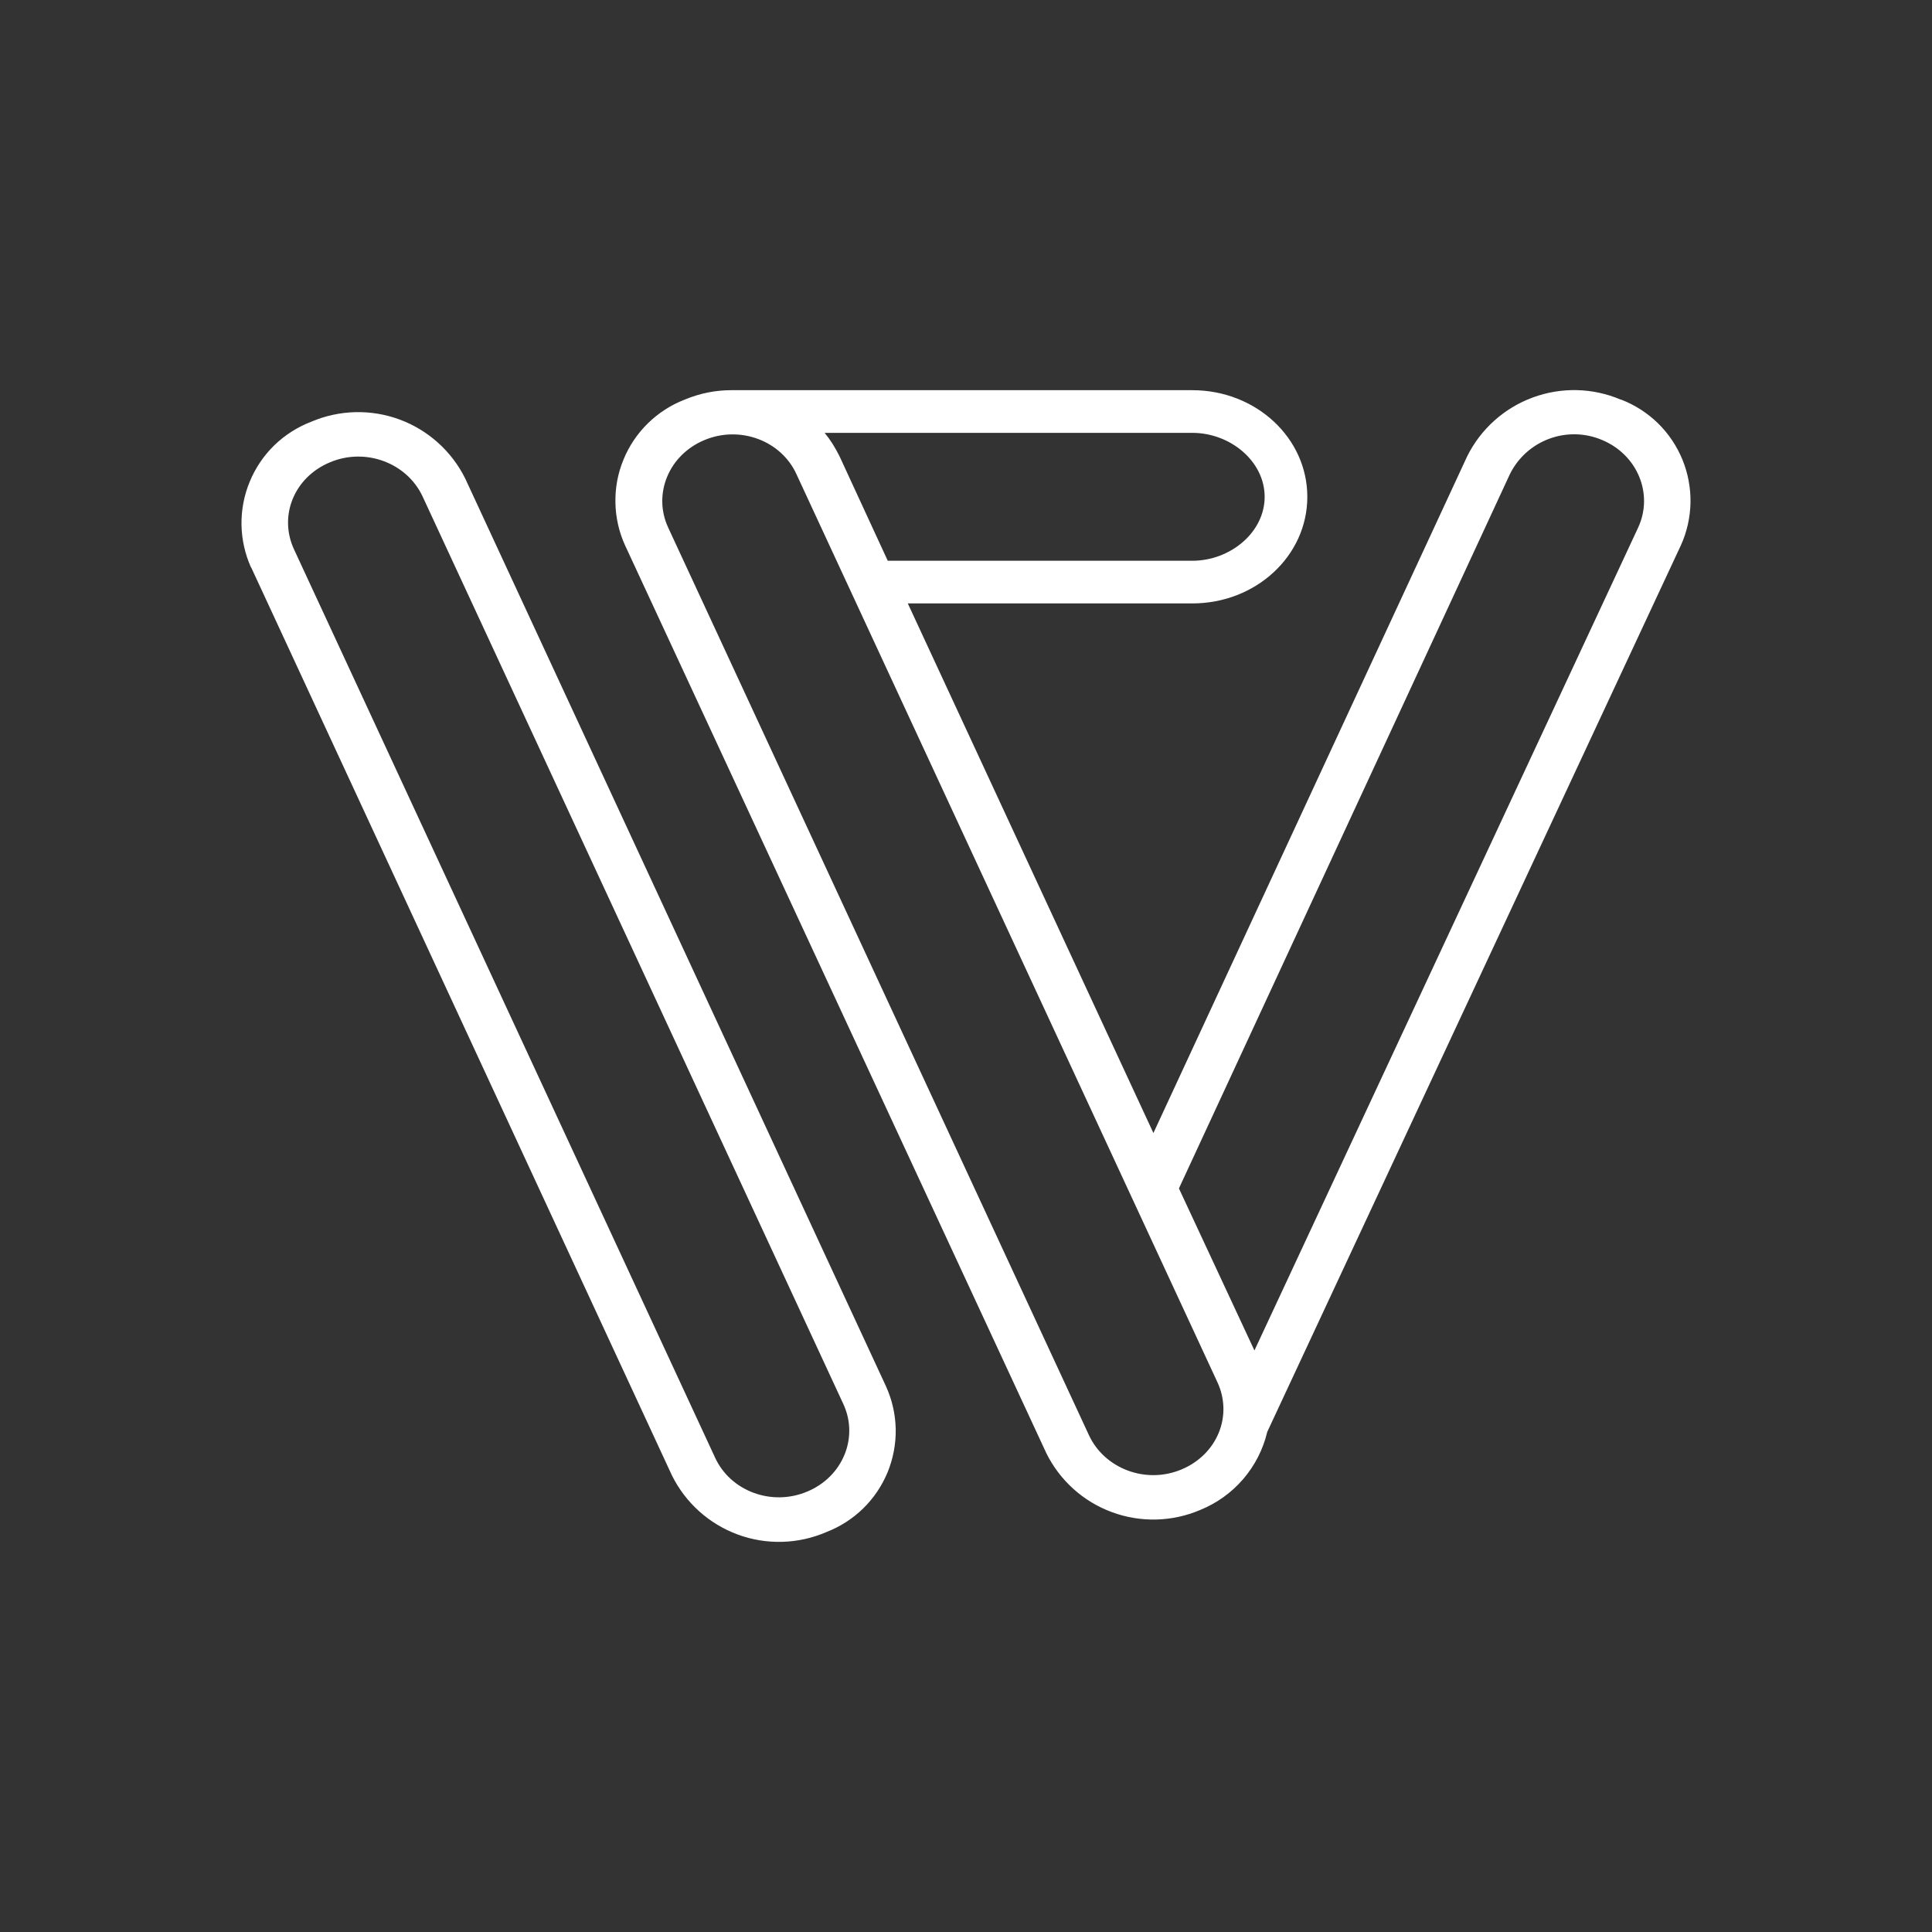 <svg width="24" height="24" viewBox="0 0 24 24" fill="none" xmlns="http://www.w3.org/2000/svg">
<rect x="0" y="0" width="24" height="24" fill="#333333" stroke="none"/>
<path fill-rule="evenodd" clip-rule="evenodd" d="M20.138 4.964C20.309 5.03 20.465 5.13 20.596 5.258C20.727 5.386 20.83 5.54 20.9 5.71C20.969 5.879 21.003 6.061 21 6.245C20.996 6.428 20.956 6.609 20.88 6.775L15.742 17.788C15.691 18.004 15.588 18.205 15.444 18.373C15.299 18.542 15.116 18.673 14.91 18.757C14.562 18.906 14.17 18.916 13.814 18.785C13.458 18.654 13.166 18.392 12.998 18.052L7.765 6.775C7.689 6.609 7.648 6.428 7.645 6.245C7.641 6.061 7.675 5.879 7.745 5.71C7.814 5.54 7.918 5.386 8.049 5.258C8.18 5.13 8.335 5.03 8.506 4.964C8.697 4.884 8.893 4.847 9.084 4.847H14.81C15.604 4.847 16.24 5.441 16.24 6.172C16.24 6.903 15.604 7.496 14.81 7.496H11.277L14.328 14.075L18.226 5.668C18.394 5.33 18.685 5.069 19.04 4.938C19.394 4.807 19.785 4.816 20.133 4.964H20.138ZM10.429 5.668C10.376 5.562 10.318 5.467 10.244 5.377H14.81C15.286 5.377 15.71 5.732 15.71 6.172C15.71 6.611 15.286 6.966 14.81 6.966H11.028L10.429 5.668ZM14.645 14.763L18.756 5.891C18.857 5.686 19.032 5.529 19.246 5.45C19.46 5.371 19.696 5.377 19.905 5.467C20.345 5.653 20.541 6.14 20.35 6.553L15.583 16.776L14.645 14.763ZM8.75 5.467C9.19 5.282 9.703 5.472 9.894 5.891L15.122 17.168C15.318 17.586 15.122 18.068 14.677 18.254C14.238 18.439 13.724 18.248 13.528 17.83L8.3 6.553C8.109 6.14 8.305 5.653 8.75 5.467ZM3.119 7.051C3.044 6.884 3.003 6.703 3 6.519C2.997 6.336 3.032 6.153 3.102 5.984C3.172 5.814 3.275 5.661 3.407 5.532C3.539 5.404 3.695 5.305 3.866 5.239C4.215 5.09 4.607 5.08 4.963 5.211C5.318 5.342 5.61 5.604 5.779 5.944L11.006 17.221C11.082 17.388 11.123 17.568 11.127 17.752C11.13 17.935 11.096 18.117 11.027 18.287C10.957 18.456 10.854 18.61 10.723 18.738C10.592 18.866 10.436 18.966 10.265 19.032C9.916 19.183 9.522 19.194 9.166 19.063C8.809 18.932 8.516 18.669 8.347 18.328L3.119 7.046V7.051ZM4.099 5.743C4.539 5.557 5.053 5.748 5.249 6.166L10.477 17.443C10.668 17.856 10.472 18.344 10.027 18.529C9.587 18.715 9.073 18.524 8.882 18.105L3.654 6.828C3.458 6.41 3.654 5.928 4.099 5.743Z" fill="white"/>
</svg>
